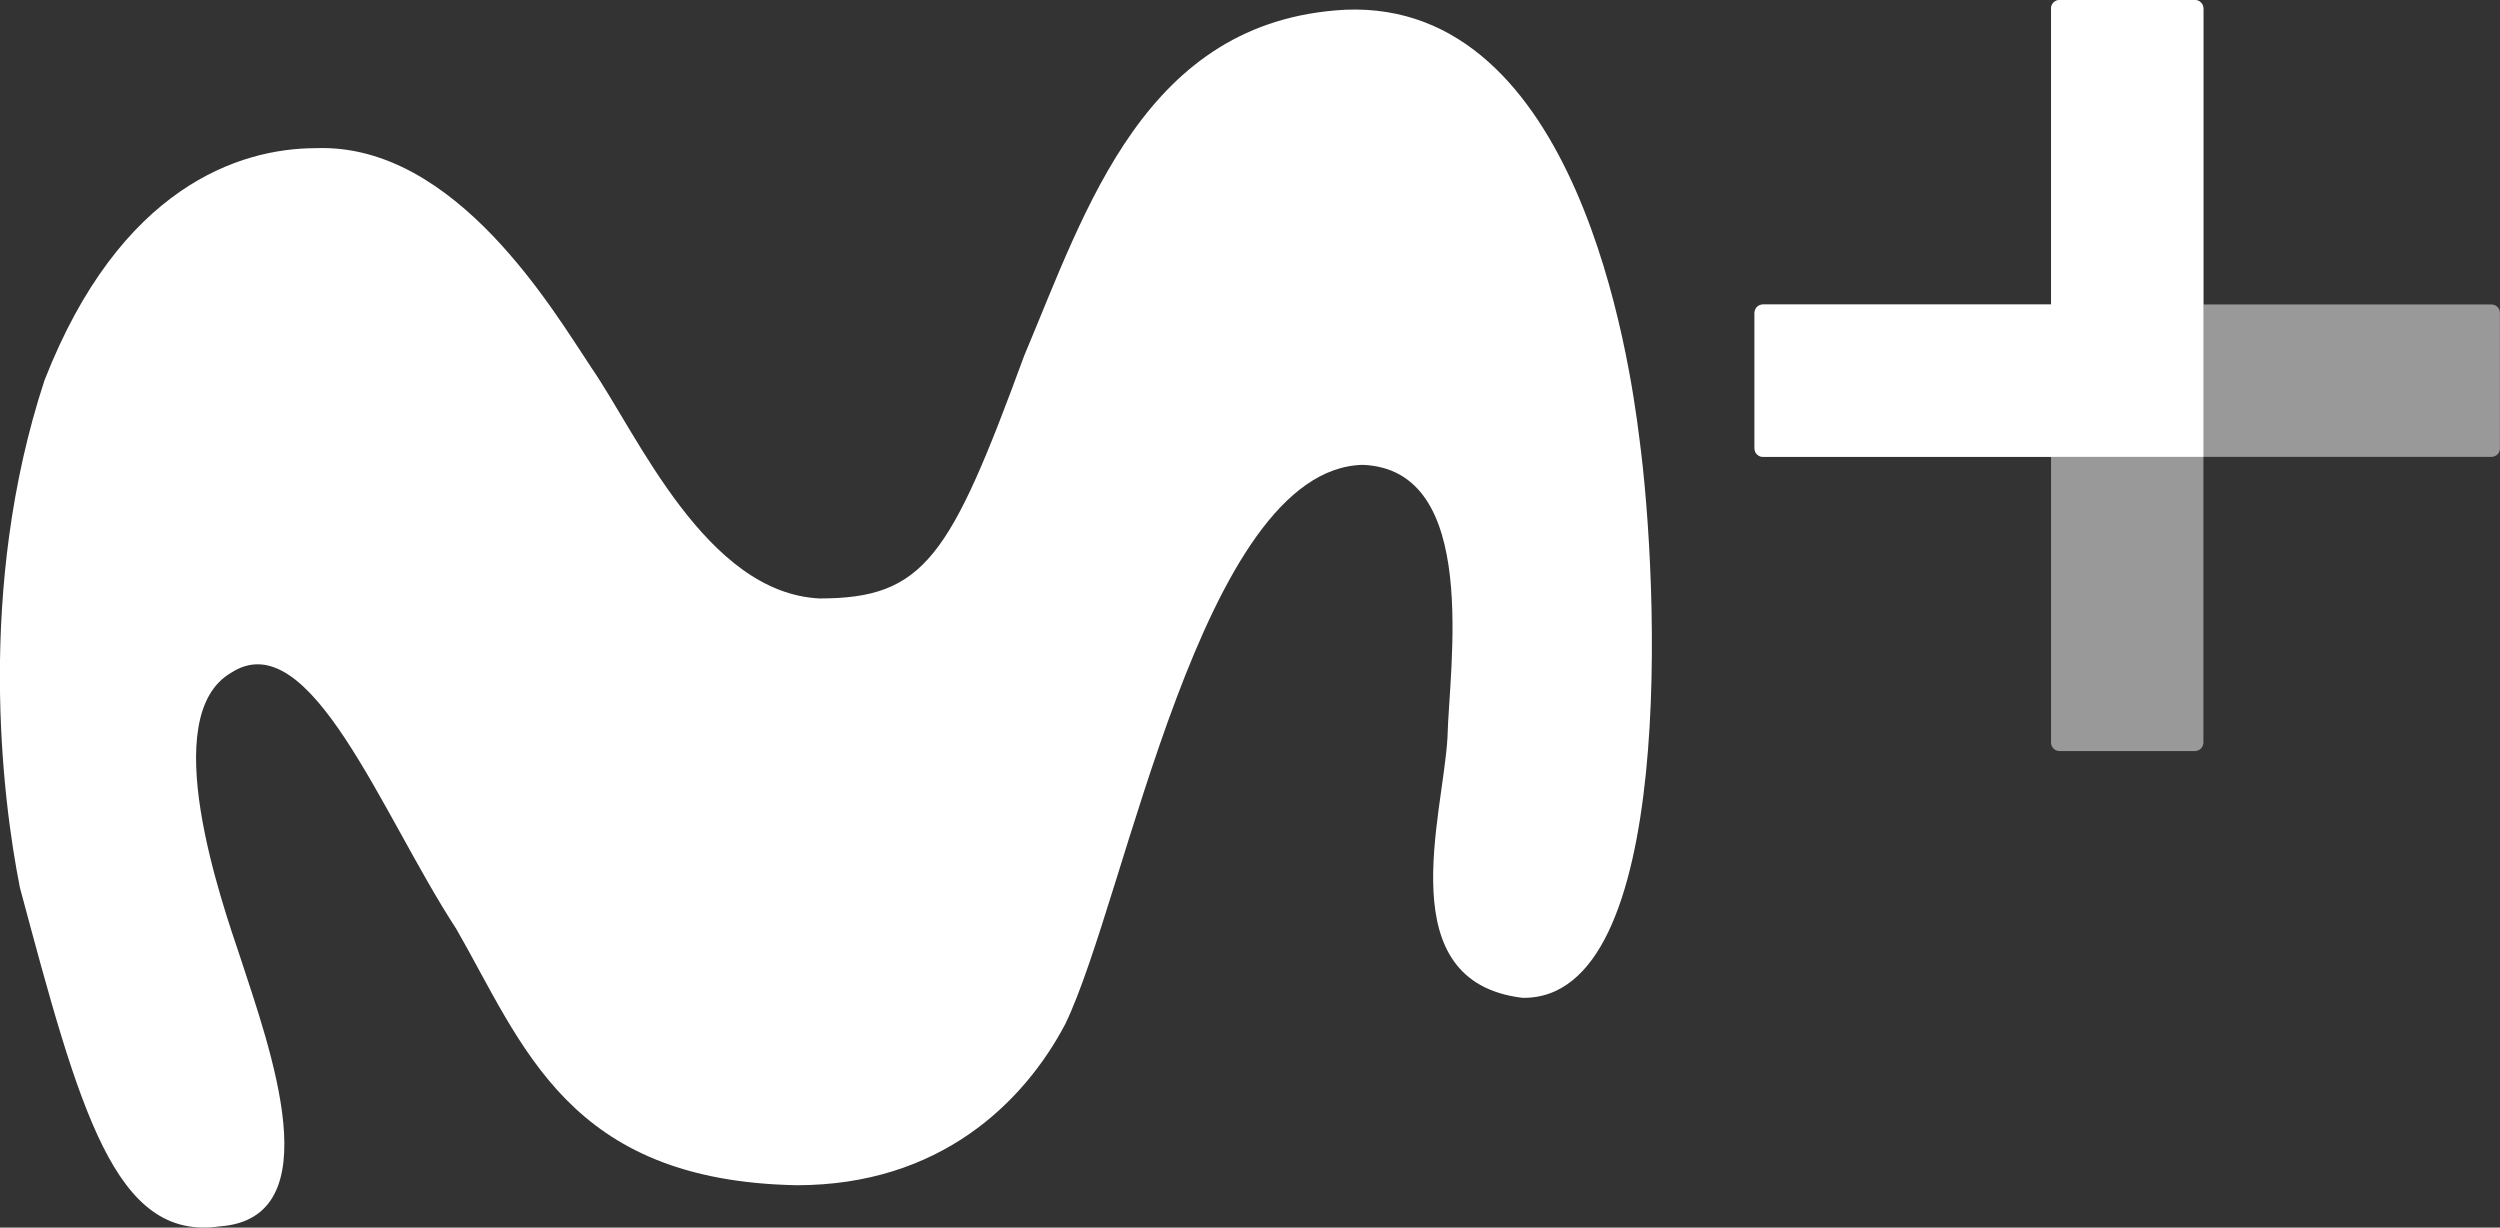 <?xml version="1.0" encoding="UTF-8" standalone="no"?>
<svg xmlns="http://www.w3.org/2000/svg" height="294.62" width="600" version="1.1" viewBox="0 0 158.75 77.951">
 <rect x="0" y="0" width="158.75" height="77.951" fill="#333333" stroke="none"/>
 <g fill="#fff" transform="translate(-212.43 -414.55)">
  <path d="m316.53 442.38c-0.616-5.011-3.9-27.822-18.668-27.212-12.745 0.673-16.452 12.628-20.399 21.977-4.697 12.792-6.327 15.407-12.988 15.407-7.205-0.339-11.556-10.38-14.457-14.602-2.356-3.508-8.612-14.328-17.53-13.991-4.856 0-12.447 2.472-17.235 14.749-4.334 13.193-2.693 26.498-1.558 32.21 3.791 14.139 6.015 22.465 12.68 21.508 7.163-0.502 3.176-11.363 1.322-17.056-1.187-3.542-5.351-15.348-0.583-18.105 5.007-3.23 9.545 9.012 14.283 16.258 4.27 7.427 7.089 16.014 21.622 16.289 9.084 0 14.416-5.236 17.051-10.225 3.894-8.044 8.623-35.26 18.894-35.519 7.492 0.298 5.485 12.8 5.38 17.337-0.295 5.034-3.655 15.481 4.754 16.507 9.789 0.169 8.662-26.381 7.432-35.531z" stroke-width="2.899"/>
  <path opacity=".5" d="m343.21 414.55c-0.299 0-0.539 0.241-0.539 0.54v18.795h-18.293c-0.297 0-0.536 0.238-0.536 0.535v8.605c0 0.297 0.239 0.535 0.536 0.535h18.293v18.142c0 0.299 0.24 0.539 0.539 0.539h8.597c0.299 0 0.539-0.24 0.539-0.539v-18.142h18.293c0.297 0 0.536-0.238 0.536-0.535v-8.605c0-0.297-0.239-0.535-0.536-0.535h-18.293v-18.795c0-0.299-0.24-0.54-0.539-0.54z"/>
  <path d="m343.21 414.55c-0.299 0-0.539 0.241-0.539 0.54v18.795h-18.293c-0.297 0-0.536 0.238-0.536 0.535v8.605c0 0.297 0.239 0.535 0.536 0.535h27.969v-28.47c0-0.299-0.24-0.54-0.539-0.54z"/>
 </g>
</svg>
